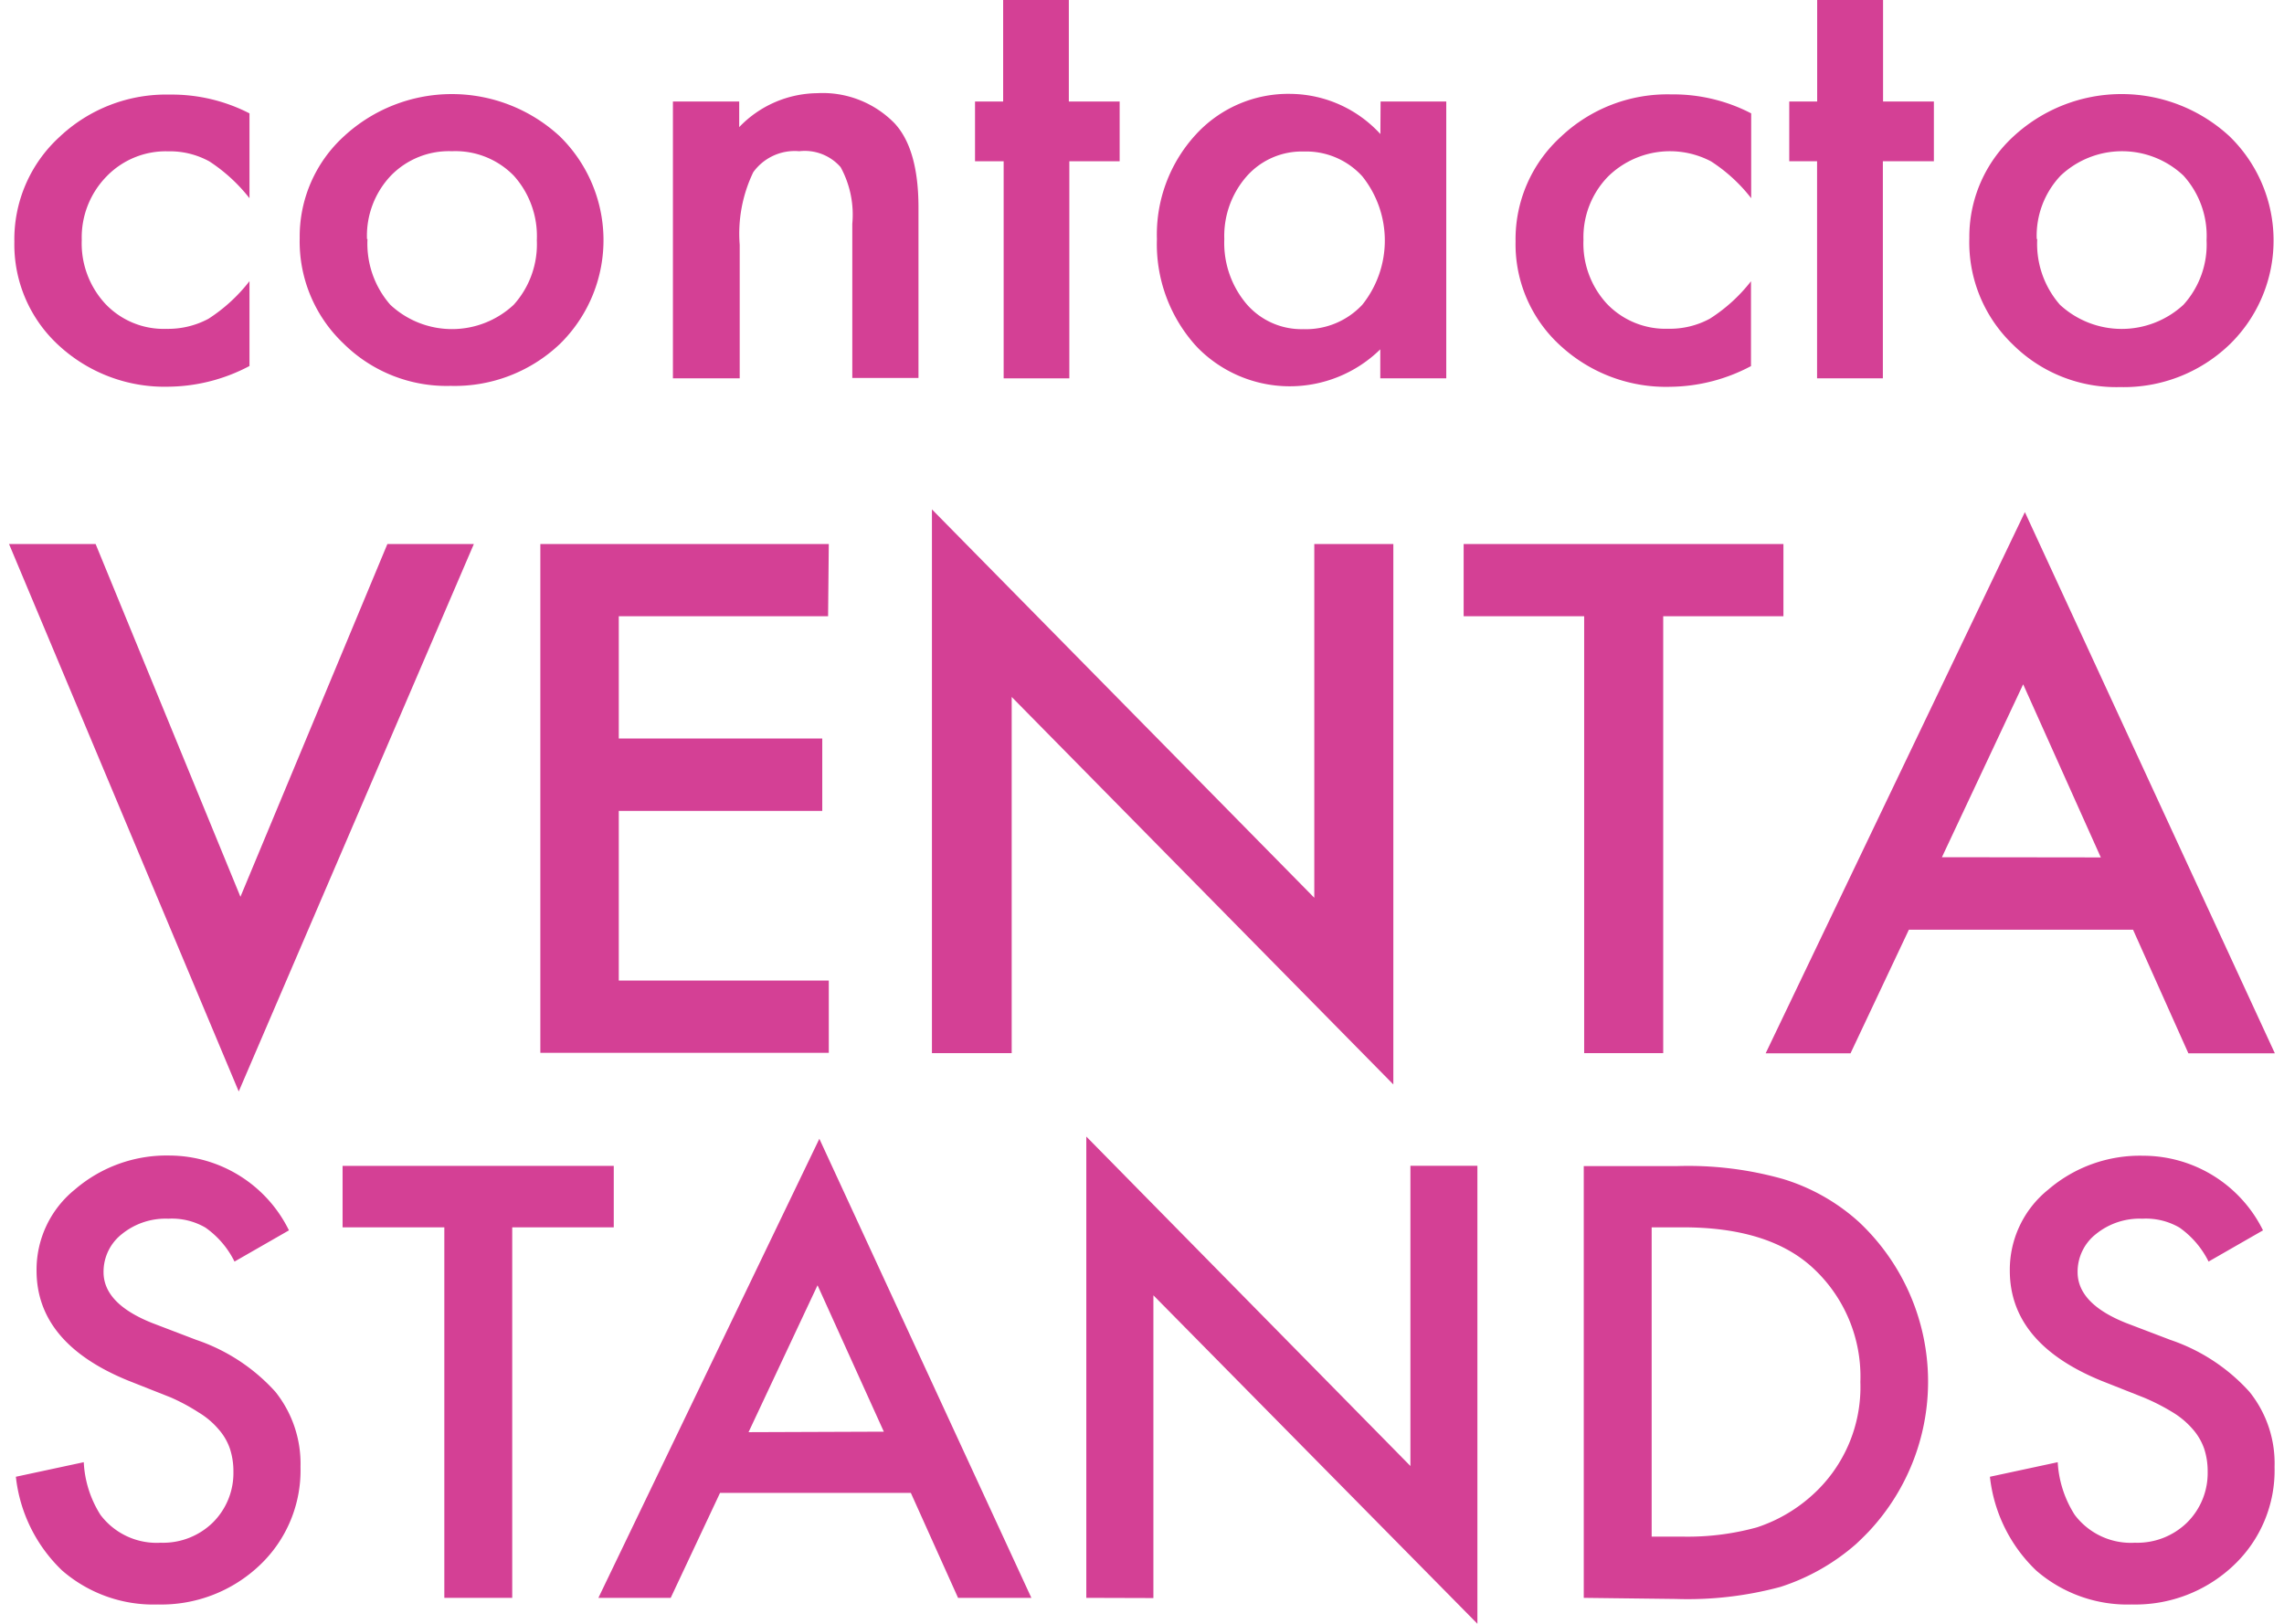 <svg id="Layer_1" data-name="Layer 1" xmlns="http://www.w3.org/2000/svg" viewBox="0 0 227.41 161.69"><defs><style>.cls-1{fill:#d44095;}</style></defs><title>Footer FIRAN-01</title><path class="cls-1" d="M24.84,11.29v8.45a16.52,16.52,0,0,0-4-3.67,8.18,8.18,0,0,0-4.11-1,8.2,8.2,0,0,0-6.14,2.52,8.68,8.68,0,0,0-2.45,6.31,8.85,8.85,0,0,0,2.36,6.37,8,8,0,0,0,6.08,2.48,8.51,8.51,0,0,0,4.17-1A16.41,16.41,0,0,0,24.84,28v8.45a17.54,17.54,0,0,1-8,2.06,15.53,15.53,0,0,1-11-4.12A13.62,13.62,0,0,1,1.43,24.08,13.81,13.81,0,0,1,5.9,13.66a15.45,15.45,0,0,1,11-4.24A16.92,16.92,0,0,1,24.84,11.29Z"/><path class="cls-1" d="M29.84,23.71a13.5,13.5,0,0,1,4.41-10.14,15.83,15.83,0,0,1,21.48,0A14.47,14.47,0,0,1,56,34l-.27.27a15.2,15.2,0,0,1-10.86,4.16,14.58,14.58,0,0,1-10.69-4.24A14,14,0,0,1,29.84,23.71Zm6.75.1a9.23,9.23,0,0,0,2.27,6.54,9,9,0,0,0,12.29,0,9,9,0,0,0,2.3-6.42,9,9,0,0,0-2.3-6.44A8.12,8.12,0,0,0,45,15.06a8.06,8.06,0,0,0-6.08,2.43,8.71,8.71,0,0,0-2.38,6.32Z"/><path class="cls-1" d="M67,10.11H73.6v2.55a10.92,10.92,0,0,1,7.75-3.38,10,10,0,0,1,7.72,3q2.39,2.58,2.38,8.44V37.64H84.86V22.29a9.86,9.86,0,0,0-1.16-5.64,4.74,4.74,0,0,0-4.12-1.59A5.09,5.09,0,0,0,75,17.15a14.11,14.11,0,0,0-1.35,7.23v13.3H67Z"/><path class="cls-1" d="M106.47,16.06V37.68H99.93V16.06H97.08V10.11h2.8V0h6.54V10.11h5.06v5.95Z"/><path class="cls-1" d="M137.46,10.11H144V37.68h-6.57V34.79a12.87,12.87,0,0,1-18.18-.16l-.26-.28a15.12,15.12,0,0,1-3.8-10.54A14.71,14.71,0,0,1,119,13.47a12.48,12.48,0,0,1,9.56-4.12,12.28,12.28,0,0,1,8.88,4ZM121.9,23.81a9.42,9.42,0,0,0,2.2,6.45,7.22,7.22,0,0,0,5.66,2.52,7.68,7.68,0,0,0,5.88-2.43,10.24,10.24,0,0,0,0-12.79,7.55,7.55,0,0,0-5.83-2.47,7.32,7.32,0,0,0-5.71,2.5,9,9,0,0,0-2.2,6.22Z"/><path class="cls-1" d="M174.36,11.29v8.45a16.07,16.07,0,0,0-4-3.67,8.79,8.79,0,0,0-10.25,1.51,8.66,8.66,0,0,0-2.45,6.31A8.85,8.85,0,0,0,160,30.26a8.07,8.07,0,0,0,6.09,2.48,8.36,8.36,0,0,0,4.15-1,16.2,16.2,0,0,0,4.1-3.73v8.45a17.46,17.46,0,0,1-8,2.06,15.51,15.51,0,0,1-11-4.12,13.64,13.64,0,0,1-4.44-10.34,13.79,13.79,0,0,1,4.49-10.42,15.42,15.42,0,0,1,11-4.24A16.85,16.85,0,0,1,174.36,11.29Z"/><path class="cls-1" d="M187.47,16.06V37.68h-6.55V16.06h-2.77V10.11h2.78V0h6.56V10.11h5.06v5.95Z"/><path class="cls-1" d="M196.08,23.71a13.57,13.57,0,0,1,4.41-10.14,15.84,15.84,0,0,1,21.49,0A14.45,14.45,0,0,1,222.3,34c-.11.11-.21.22-.32.32a15.2,15.2,0,0,1-10.9,4.23,14.61,14.61,0,0,1-10.67-4.24A14.08,14.08,0,0,1,196.08,23.71Zm6.76.1a9.22,9.22,0,0,0,2.26,6.54,9.06,9.06,0,0,0,12.3,0,8.92,8.92,0,0,0,2.3-6.42,8.93,8.93,0,0,0-2.3-6.44,8.91,8.91,0,0,0-12.23,0,8.71,8.71,0,0,0-2.38,6.32Z"/><path class="cls-1" d="M9.52,54.18,23.94,89.31,38.57,54.18h8.61L23.77,108.7.9,54.18Z"/><path class="cls-1" d="M82.45,61.37H61.61V73.55H81.87v7.21H61.61V97.65H82.52v7.2H53.8V54.18H82.52Z"/><path class="cls-1" d="M92.79,104.88V50.73l38.07,38.68V54.18h7.87V108l-38-38.59v35.47Z"/><path class="cls-1" d="M165.6,61.37v43.51h-7.87V61.37h-12V54.18h31.84v7.19Z"/><path class="cls-1" d="M212.38,92.59H190.06l-5.81,12.31H175.8L201.61,51l24.89,53.9h-8.61Zm-3.21-7.2-7.73-17.24-8.09,17.22Z"/><path class="cls-1" d="M28.77,122.53l-5.42,3.11a9,9,0,0,0-2.89-3.38,6.64,6.64,0,0,0-3.7-.89,6.91,6.91,0,0,0-4.61,1.52,4.77,4.77,0,0,0-1.84,3.8q0,3.13,4.82,5.06l4.42,1.69a18.64,18.64,0,0,1,7.87,5.17,11.46,11.46,0,0,1,2.5,7.48,13,13,0,0,1-4.07,9.8,14.22,14.22,0,0,1-10.13,3.9,13.86,13.86,0,0,1-9.53-3.38,15.19,15.19,0,0,1-4.61-9.34l6.76-1.45A10.76,10.76,0,0,0,10,150.86a7,7,0,0,0,6,2.78,7.09,7.09,0,0,0,5.18-2,6.94,6.94,0,0,0,2.06-5.07,7.17,7.17,0,0,0-.35-2.3,5.7,5.7,0,0,0-1.12-1.92,8,8,0,0,0-2-1.69A19.3,19.3,0,0,0,17,139.17l-4.27-1.69q-9.08-3.72-9.09-10.93a10.27,10.27,0,0,1,3.82-8.09,14,14,0,0,1,9.48-3.38A13.31,13.31,0,0,1,28.77,122.53Z"/><path class="cls-1" d="M51,122.23v36.9H44.24v-36.9H34.11v-6.12h27v6.12Z"/><path class="cls-1" d="M90.69,148.68h-19l-4.91,10.45h-7.2l22-45.72,21.11,45.72H95.39ZM88,142.58,81.4,128l-6.87,14.63Z"/><path class="cls-1" d="M108.16,159.13V113.19L140.43,146v-29.9h6.67v45.61L114.84,129v30.15Z"/><path class="cls-1" d="M157.69,159.13v-43H167a34.72,34.72,0,0,1,10.54,1.29,19.85,19.85,0,0,1,7.54,4.27,21.81,21.81,0,0,1,1,30.82c-.42.44-.85.86-1.29,1.27a21.29,21.29,0,0,1-7.52,4.26,35.49,35.49,0,0,1-10.41,1.2Zm6.76-6.1h3a25.92,25.92,0,0,0,7.48-.92,15.31,15.31,0,0,0,5.39-3.1,14.47,14.47,0,0,0,4.91-11.38,14.72,14.72,0,0,0-4.86-11.48q-4.4-3.95-12.92-3.92h-3Z"/><path class="cls-1" d="M225.32,122.53l-5.42,3.11a9.08,9.08,0,0,0-2.89-3.38,6.64,6.64,0,0,0-3.7-.89,6.9,6.9,0,0,0-4.61,1.52,4.77,4.77,0,0,0-1.84,3.8c0,2.09,1.61,3.78,4.81,5.06l4.43,1.69a18.64,18.64,0,0,1,7.87,5.17,11.35,11.35,0,0,1,2.5,7.48,13,13,0,0,1-4.07,9.8,14.22,14.22,0,0,1-10.13,3.9,13.86,13.86,0,0,1-9.53-3.38,15.19,15.19,0,0,1-4.61-9.34l6.75-1.45a10.86,10.86,0,0,0,1.69,5.24,7,7,0,0,0,6,2.78,7.09,7.09,0,0,0,5.18-2,6.94,6.94,0,0,0,2.06-5.07,7.17,7.17,0,0,0-.35-2.3,5.87,5.87,0,0,0-1.12-1.92,8.35,8.35,0,0,0-2-1.69,21,21,0,0,0-2.87-1.47l-4.27-1.69q-9.07-3.72-9.09-10.93a10.24,10.24,0,0,1,3.82-8.09,14,14,0,0,1,9.47-3.38A13.32,13.32,0,0,1,225.32,122.53Z"/></svg>